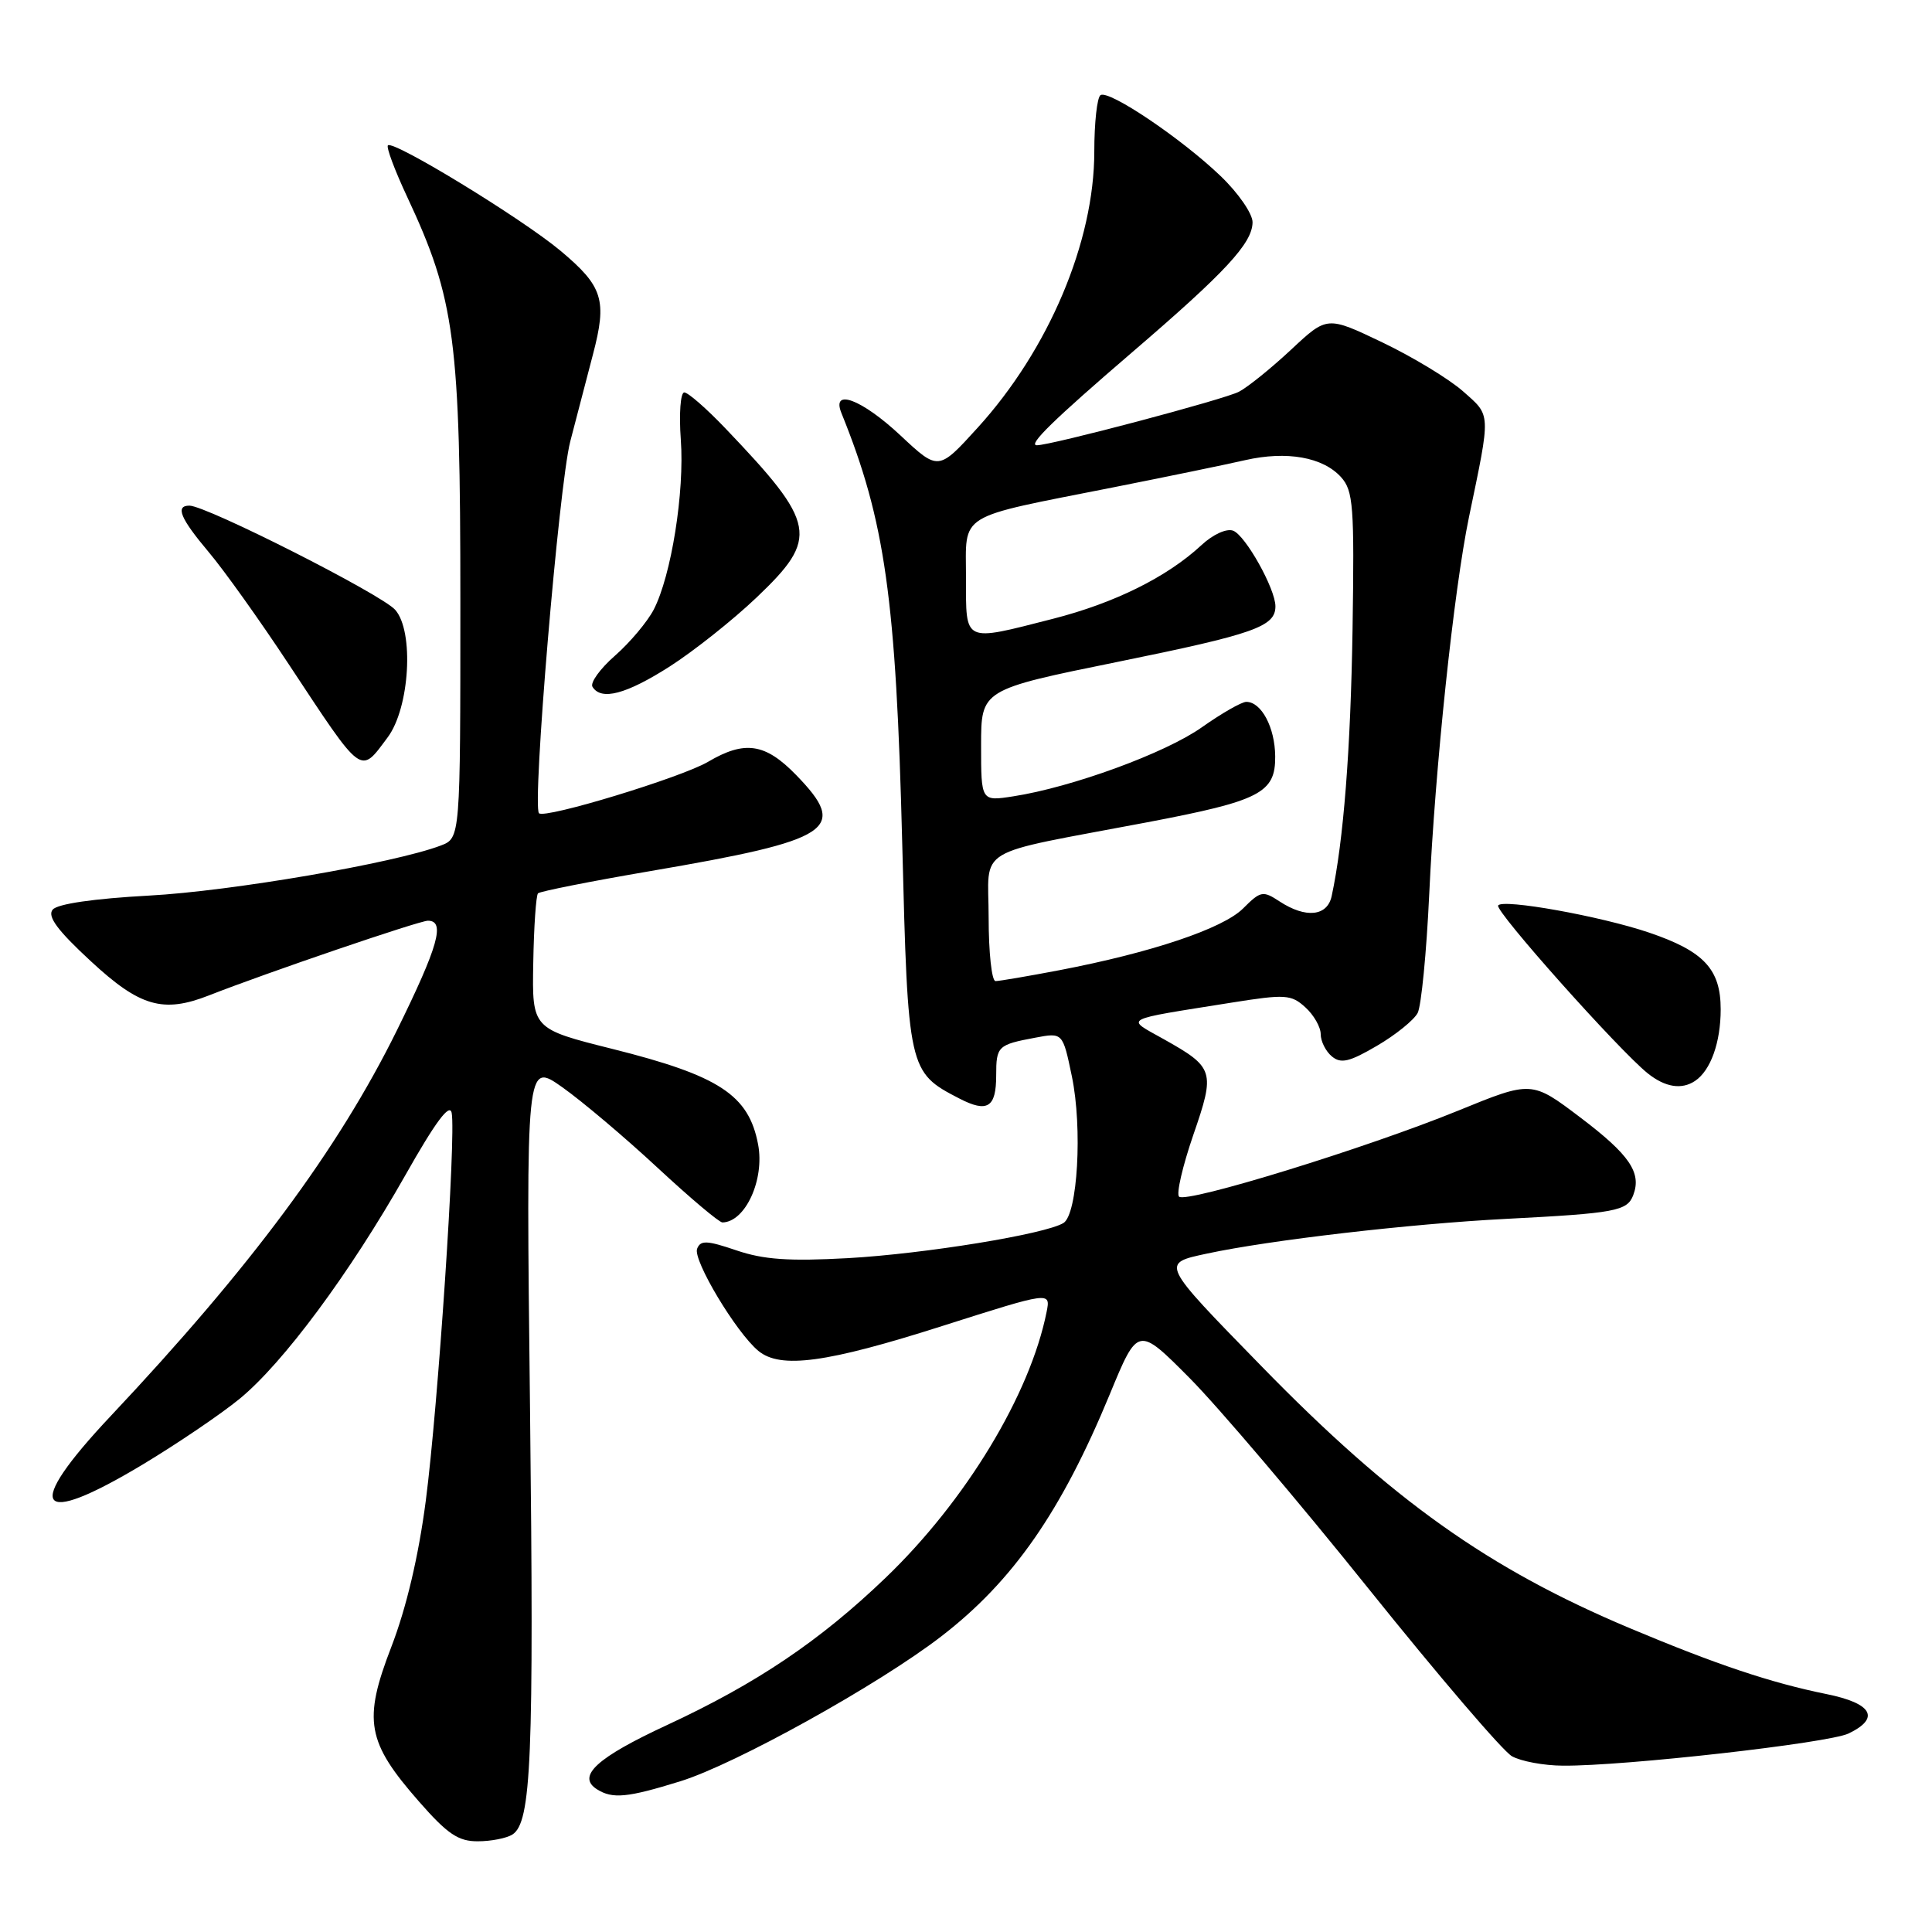 <?xml version="1.0" encoding="UTF-8" standalone="no"?>
<!DOCTYPE svg PUBLIC "-//W3C//DTD SVG 1.1//EN" "http://www.w3.org/Graphics/SVG/1.1/DTD/svg11.dtd" >
<svg xmlns="http://www.w3.org/2000/svg" xmlns:xlink="http://www.w3.org/1999/xlink" version="1.1" viewBox="0 0 256 256">
 <g >
 <path fill="currentColor"
d=" M 67.89 243.09 C 70.41 241.49 70.76 233.08 70.23 186.60 C 69.70 140.66 69.70 140.66 74.53 144.08 C 77.18 145.96 82.86 150.76 87.15 154.75 C 91.45 158.74 95.30 161.99 95.73 161.98 C 98.77 161.92 101.34 156.29 100.45 151.63 C 99.21 145.09 95.30 142.53 81.16 138.99 C 70.50 136.32 70.50 136.32 70.66 127.59 C 70.74 122.79 71.03 118.64 71.29 118.37 C 71.56 118.11 78.24 116.78 86.14 115.43 C 110.37 111.29 112.49 109.90 105.50 102.70 C 101.40 98.48 98.69 98.07 93.81 100.95 C 90.26 103.03 72.20 108.53 71.42 107.76 C 70.49 106.82 74.06 64.32 75.56 58.50 C 76.42 55.20 77.77 50.02 78.56 47.00 C 80.47 39.75 79.91 37.95 74.26 33.22 C 69.12 28.93 52.12 18.55 51.40 19.26 C 51.16 19.50 52.31 22.58 53.96 26.10 C 60.30 39.66 61.00 44.96 61.00 79.68 C 61.00 111.05 61.00 111.05 58.40 112.04 C 52.27 114.37 30.59 118.09 19.75 118.67 C 12.42 119.07 7.61 119.77 6.98 120.53 C 6.24 121.42 7.61 123.28 12.04 127.37 C 18.53 133.39 21.61 134.28 27.68 131.90 C 35.35 128.89 55.55 122.00 56.70 122.00 C 59.04 122.00 58.08 125.38 52.59 136.53 C 44.81 152.30 33.24 167.90 14.66 187.64 C 3.01 200.02 4.73 202.58 18.95 194.03 C 23.50 191.29 29.26 187.39 31.75 185.35 C 37.53 180.61 46.35 168.71 53.71 155.72 C 57.71 148.64 59.59 146.12 59.85 147.47 C 60.44 150.53 58.05 186.31 56.42 198.85 C 55.46 206.21 53.85 213.04 51.85 218.23 C 48.08 228.00 48.59 230.82 55.55 238.75 C 59.30 243.03 60.74 244.00 63.33 243.98 C 65.07 243.98 67.13 243.57 67.89 243.09 Z  M 90.14 236.03 C 97.42 233.78 116.41 223.24 124.72 216.83 C 134.23 209.51 140.64 200.28 147.06 184.73 C 150.78 175.71 150.78 175.71 157.64 182.61 C 161.41 186.41 172.08 198.96 181.34 210.51 C 190.60 222.05 199.15 232.05 200.34 232.71 C 201.53 233.38 204.57 233.95 207.11 233.96 C 215.19 234.03 242.29 230.97 244.94 229.70 C 249.19 227.66 248.09 225.70 242.00 224.47 C 234.65 222.98 227.43 220.56 216.00 215.76 C 197.25 207.88 184.51 198.83 167.19 181.07 C 153.70 167.24 153.79 167.43 159.96 166.10 C 168.27 164.32 186.85 162.16 199.50 161.51 C 214.07 160.76 215.61 160.47 216.41 158.37 C 217.55 155.39 215.94 153.02 209.40 148.07 C 202.95 143.19 202.95 143.19 193.23 147.16 C 181.11 152.11 157.16 159.49 156.23 158.56 C 155.85 158.18 156.70 154.52 158.11 150.41 C 161.05 141.91 160.90 141.45 154.14 137.66 C 149.12 134.84 148.42 135.21 163.21 132.85 C 170.31 131.72 171.09 131.77 172.96 133.47 C 174.08 134.48 175.00 136.09 175.00 137.03 C 175.00 137.98 175.67 139.31 176.48 139.98 C 177.68 140.98 178.81 140.71 182.46 138.57 C 184.94 137.12 187.36 135.16 187.85 134.22 C 188.33 133.27 189.02 126.20 189.38 118.50 C 190.15 101.78 192.64 78.20 194.65 68.50 C 197.56 54.52 197.59 55.15 193.87 51.86 C 192.02 50.22 187.20 47.30 183.17 45.37 C 175.85 41.87 175.85 41.87 171.11 46.30 C 168.51 48.73 165.39 51.26 164.18 51.90 C 162.33 52.90 139.29 59.00 137.39 59.00 C 136.14 59.00 139.62 55.61 149.98 46.71 C 162.37 36.08 165.94 32.24 165.97 29.46 C 165.99 28.34 164.09 25.58 161.75 23.34 C 156.59 18.38 146.97 11.90 145.83 12.60 C 145.37 12.89 145.00 16.26 145.00 20.09 C 145.00 32.03 138.97 46.31 129.54 56.68 C 124.34 62.40 124.34 62.40 119.32 57.70 C 114.19 52.90 110.12 51.37 111.50 54.75 C 117.28 69.02 118.73 79.25 119.55 111.77 C 120.31 141.82 120.36 142.07 127.12 145.56 C 130.84 147.48 132.00 146.76 132.00 142.50 C 132.00 138.63 132.21 138.43 137.17 137.50 C 140.82 136.81 140.82 136.81 142.03 142.63 C 143.45 149.47 142.79 160.89 140.92 162.05 C 138.52 163.53 122.58 166.13 112.38 166.71 C 104.56 167.14 101.19 166.91 97.58 165.68 C 93.66 164.35 92.82 164.31 92.37 165.47 C 91.80 166.98 97.56 176.59 100.49 179.00 C 103.42 181.42 109.53 180.59 124.86 175.70 C 139.22 171.13 139.22 171.13 138.68 173.84 C 136.49 184.79 127.96 198.88 117.34 209.07 C 108.64 217.42 100.27 223.06 88.38 228.58 C 79.06 232.90 76.38 235.36 79.10 237.09 C 81.17 238.39 83.11 238.21 90.14 236.03 Z  M 224.60 143.23 C 226.67 141.85 228.00 138.13 228.00 133.74 C 228.00 128.42 225.78 126.04 218.50 123.57 C 212.11 121.40 199.08 119.06 198.51 119.98 C 198.06 120.71 214.52 139.17 218.34 142.23 C 220.65 144.07 222.82 144.42 224.60 143.23 Z  M 51.37 97.70 C 54.29 93.79 54.89 83.66 52.37 80.81 C 50.57 78.76 27.34 67.00 25.10 67.00 C 23.19 67.00 23.89 68.68 27.66 73.16 C 29.67 75.54 34.44 82.22 38.25 88.00 C 48.18 103.03 47.67 102.66 51.37 97.70 Z  M 88.73 88.32 C 91.90 86.29 97.09 82.18 100.25 79.17 C 108.57 71.25 108.23 69.44 96.11 56.75 C 93.62 54.14 91.17 52.00 90.67 52.00 C 90.17 52.00 89.96 54.81 90.21 58.25 C 90.72 65.18 88.95 76.27 86.62 80.78 C 85.78 82.39 83.48 85.13 81.50 86.87 C 79.52 88.60 78.17 90.47 78.51 91.01 C 79.66 92.87 82.96 92.00 88.73 88.32 Z  M 131.00 121.58 C 131.00 111.98 128.64 113.39 152.00 108.96 C 167.00 106.11 169.01 105.07 168.97 100.22 C 168.94 96.39 167.14 93.00 165.14 93.00 C 164.52 93.00 161.87 94.52 159.25 96.37 C 154.44 99.78 142.04 104.32 134.25 105.52 C 130.00 106.18 130.00 106.18 130.00 98.78 C 130.00 91.38 130.00 91.38 148.15 87.69 C 166.23 84.01 169.00 83.03 169.00 80.34 C 169.00 78.03 165.04 70.95 163.40 70.32 C 162.53 69.99 160.72 70.81 159.19 72.24 C 154.64 76.46 147.69 79.91 139.50 82.00 C 127.56 85.05 128.00 85.26 128.00 76.58 C 128.00 67.84 126.54 68.73 147.50 64.58 C 154.65 63.16 162.53 61.54 165.00 60.97 C 170.51 59.72 175.30 60.57 177.70 63.23 C 179.32 65.03 179.47 67.07 179.22 83.37 C 178.97 99.33 178.02 111.49 176.45 118.75 C 175.87 121.42 173.02 121.71 169.56 119.45 C 167.34 117.99 167.04 118.05 164.72 120.37 C 162.05 123.04 152.59 126.22 140.36 128.56 C 136.21 129.35 132.41 130.00 131.91 130.00 C 131.41 130.00 131.00 126.21 131.00 121.58 Z "/>
</g>
</svg>
